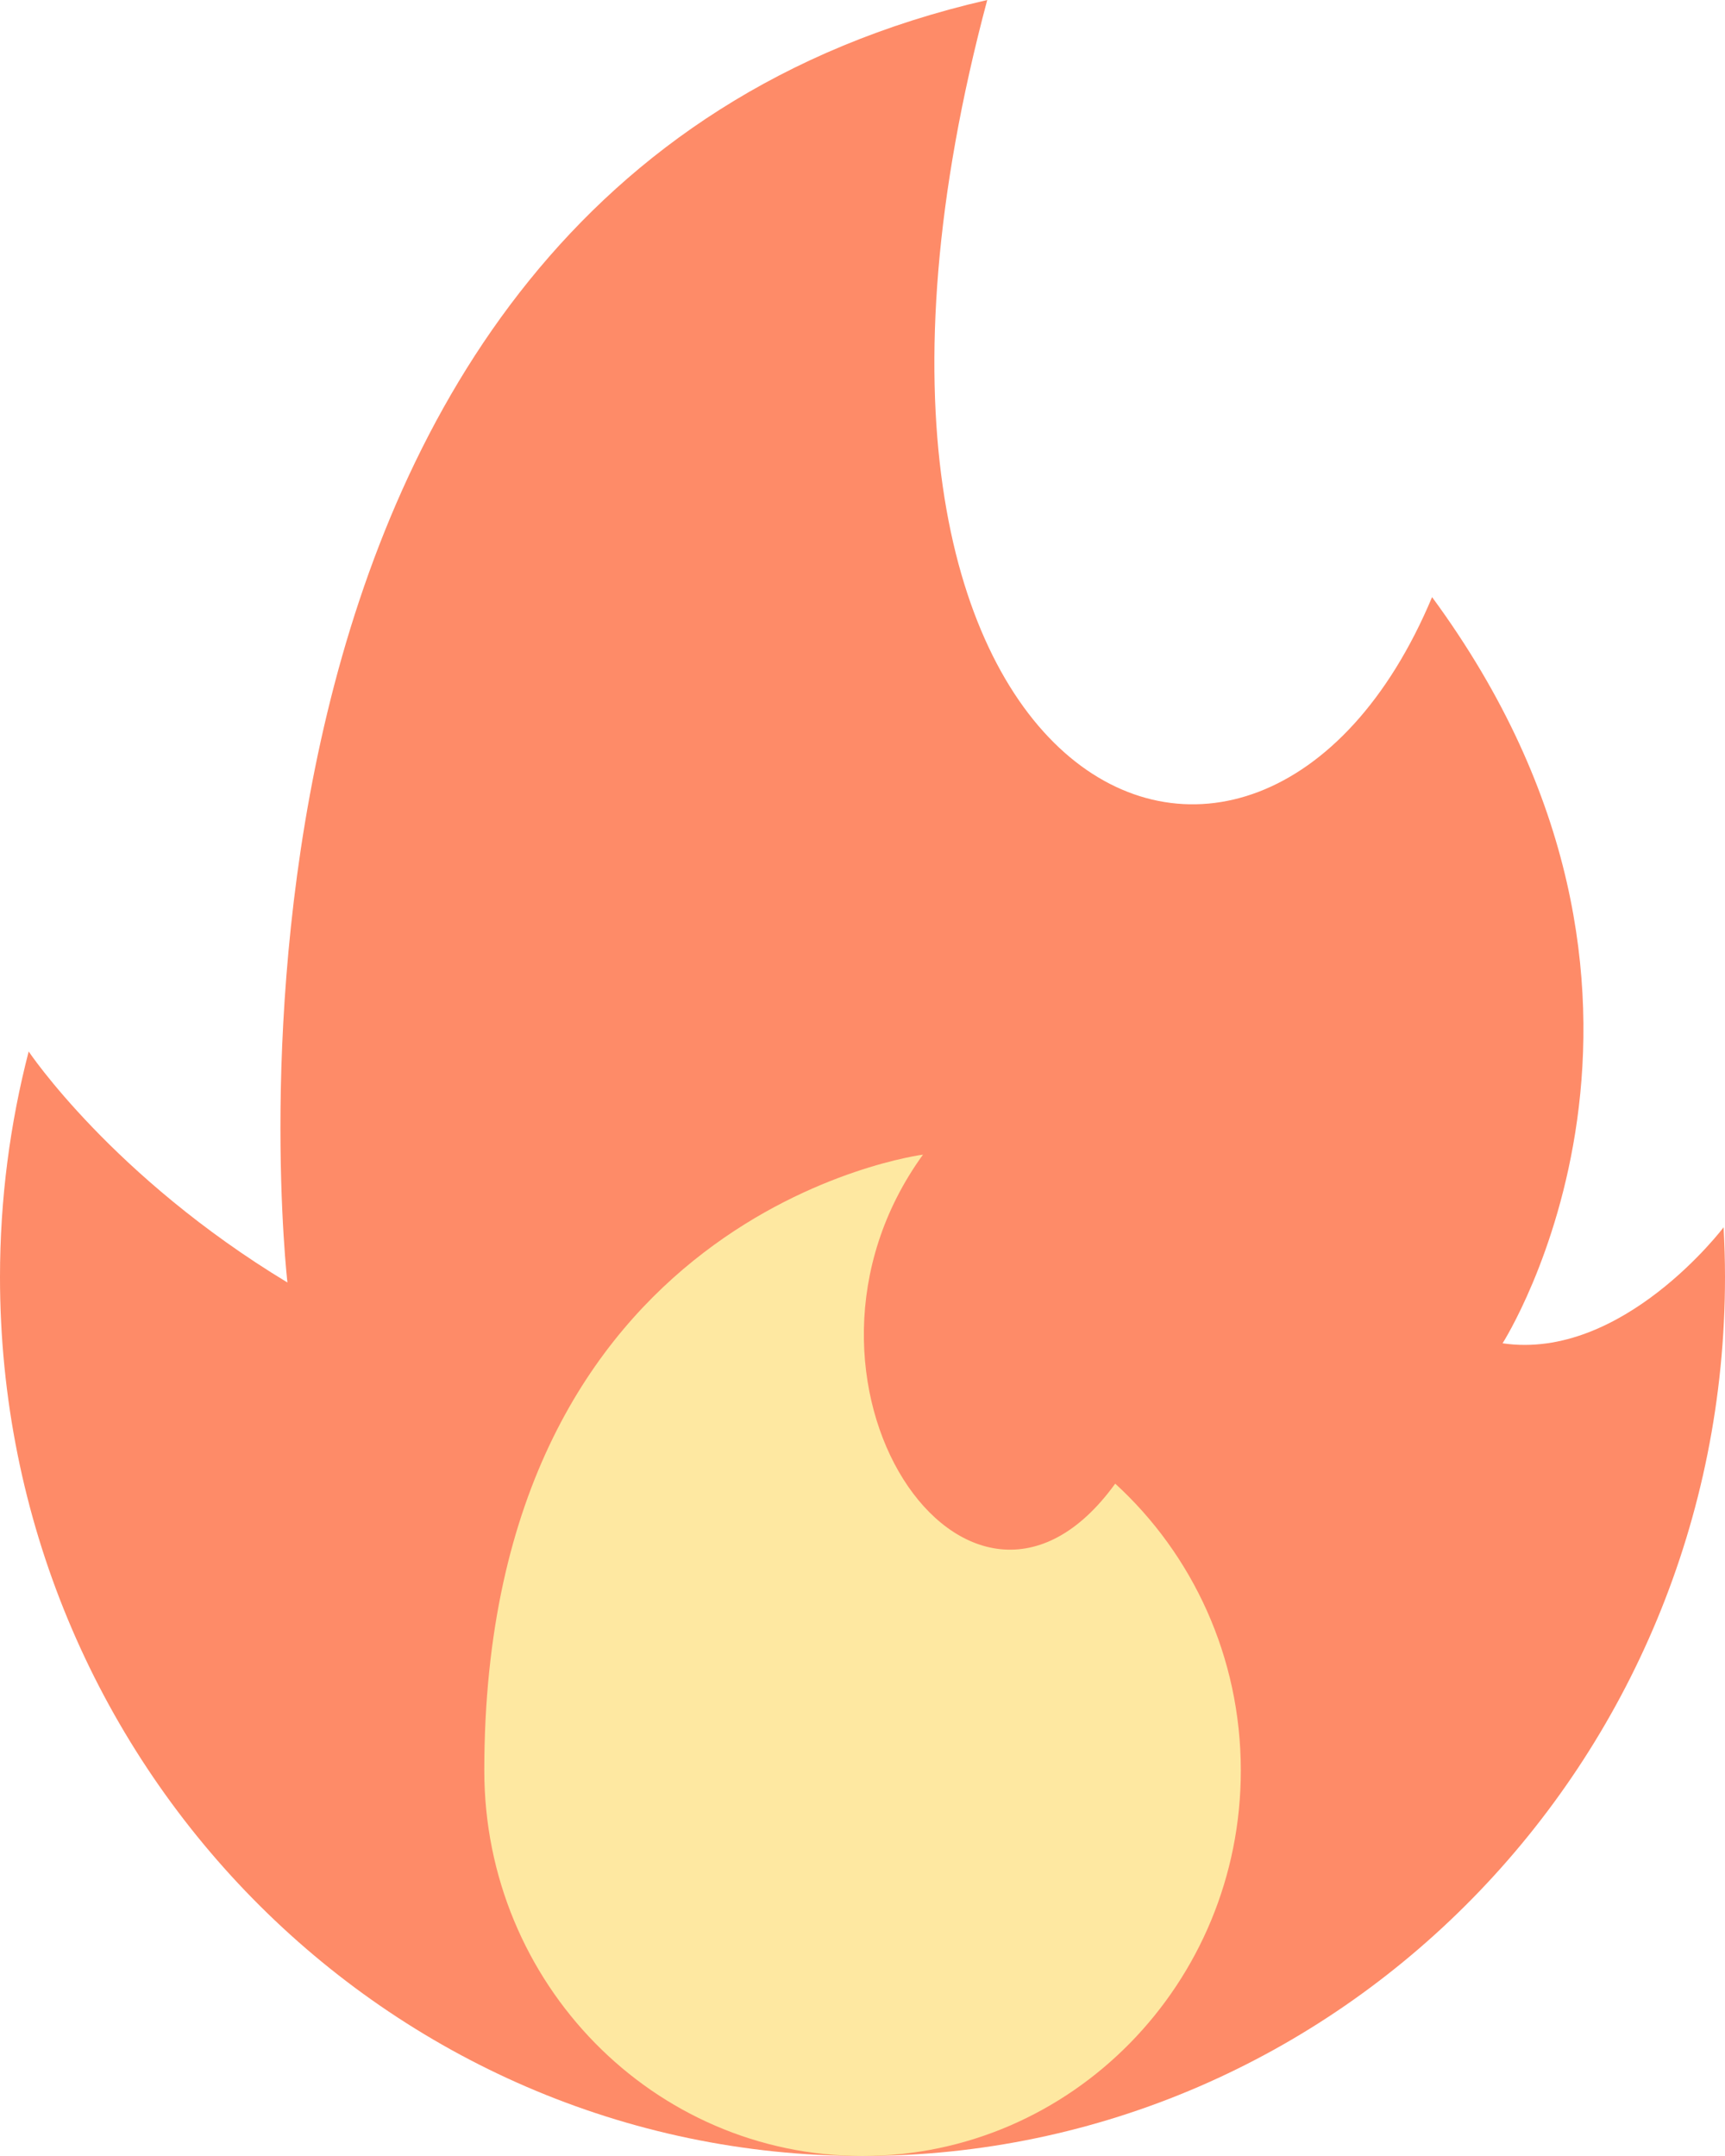<svg width="16" height="20" viewBox="0 0 16 20" fill="none" xmlns="http://www.w3.org/2000/svg">
<path d="M0.266 9.754C0.266 9.754 1.042 10.915 2.666 11.897C2.666 11.897 1.49 1.761 9.157 0C7.193 7.348 11.656 9.421 13.283 5.539C16 9.236 13.937 12.461 13.937 12.461C15.051 12.625 15.987 11.385 15.987 11.385C15.995 11.537 16 11.691 16 11.846C16 16.349 12.418 20 8 20C3.582 20 0 16.349 0 11.846C0 11.123 0.093 10.422 0.266 9.754Z" fill="#FE8B68"/>
<path d="M0 5.713C0 7.688 1.571 9.289 3.508 9.289C5.446 9.289 7.017 7.688 7.017 5.713C7.017 4.656 6.567 3.706 5.852 3.052C4.495 4.93 2.562 2.081 4.069 0C4.069 0 0 0.52 0 5.713Z" transform="translate(4.492 10.711)" fill="#FEE8A1"/>
</svg>
